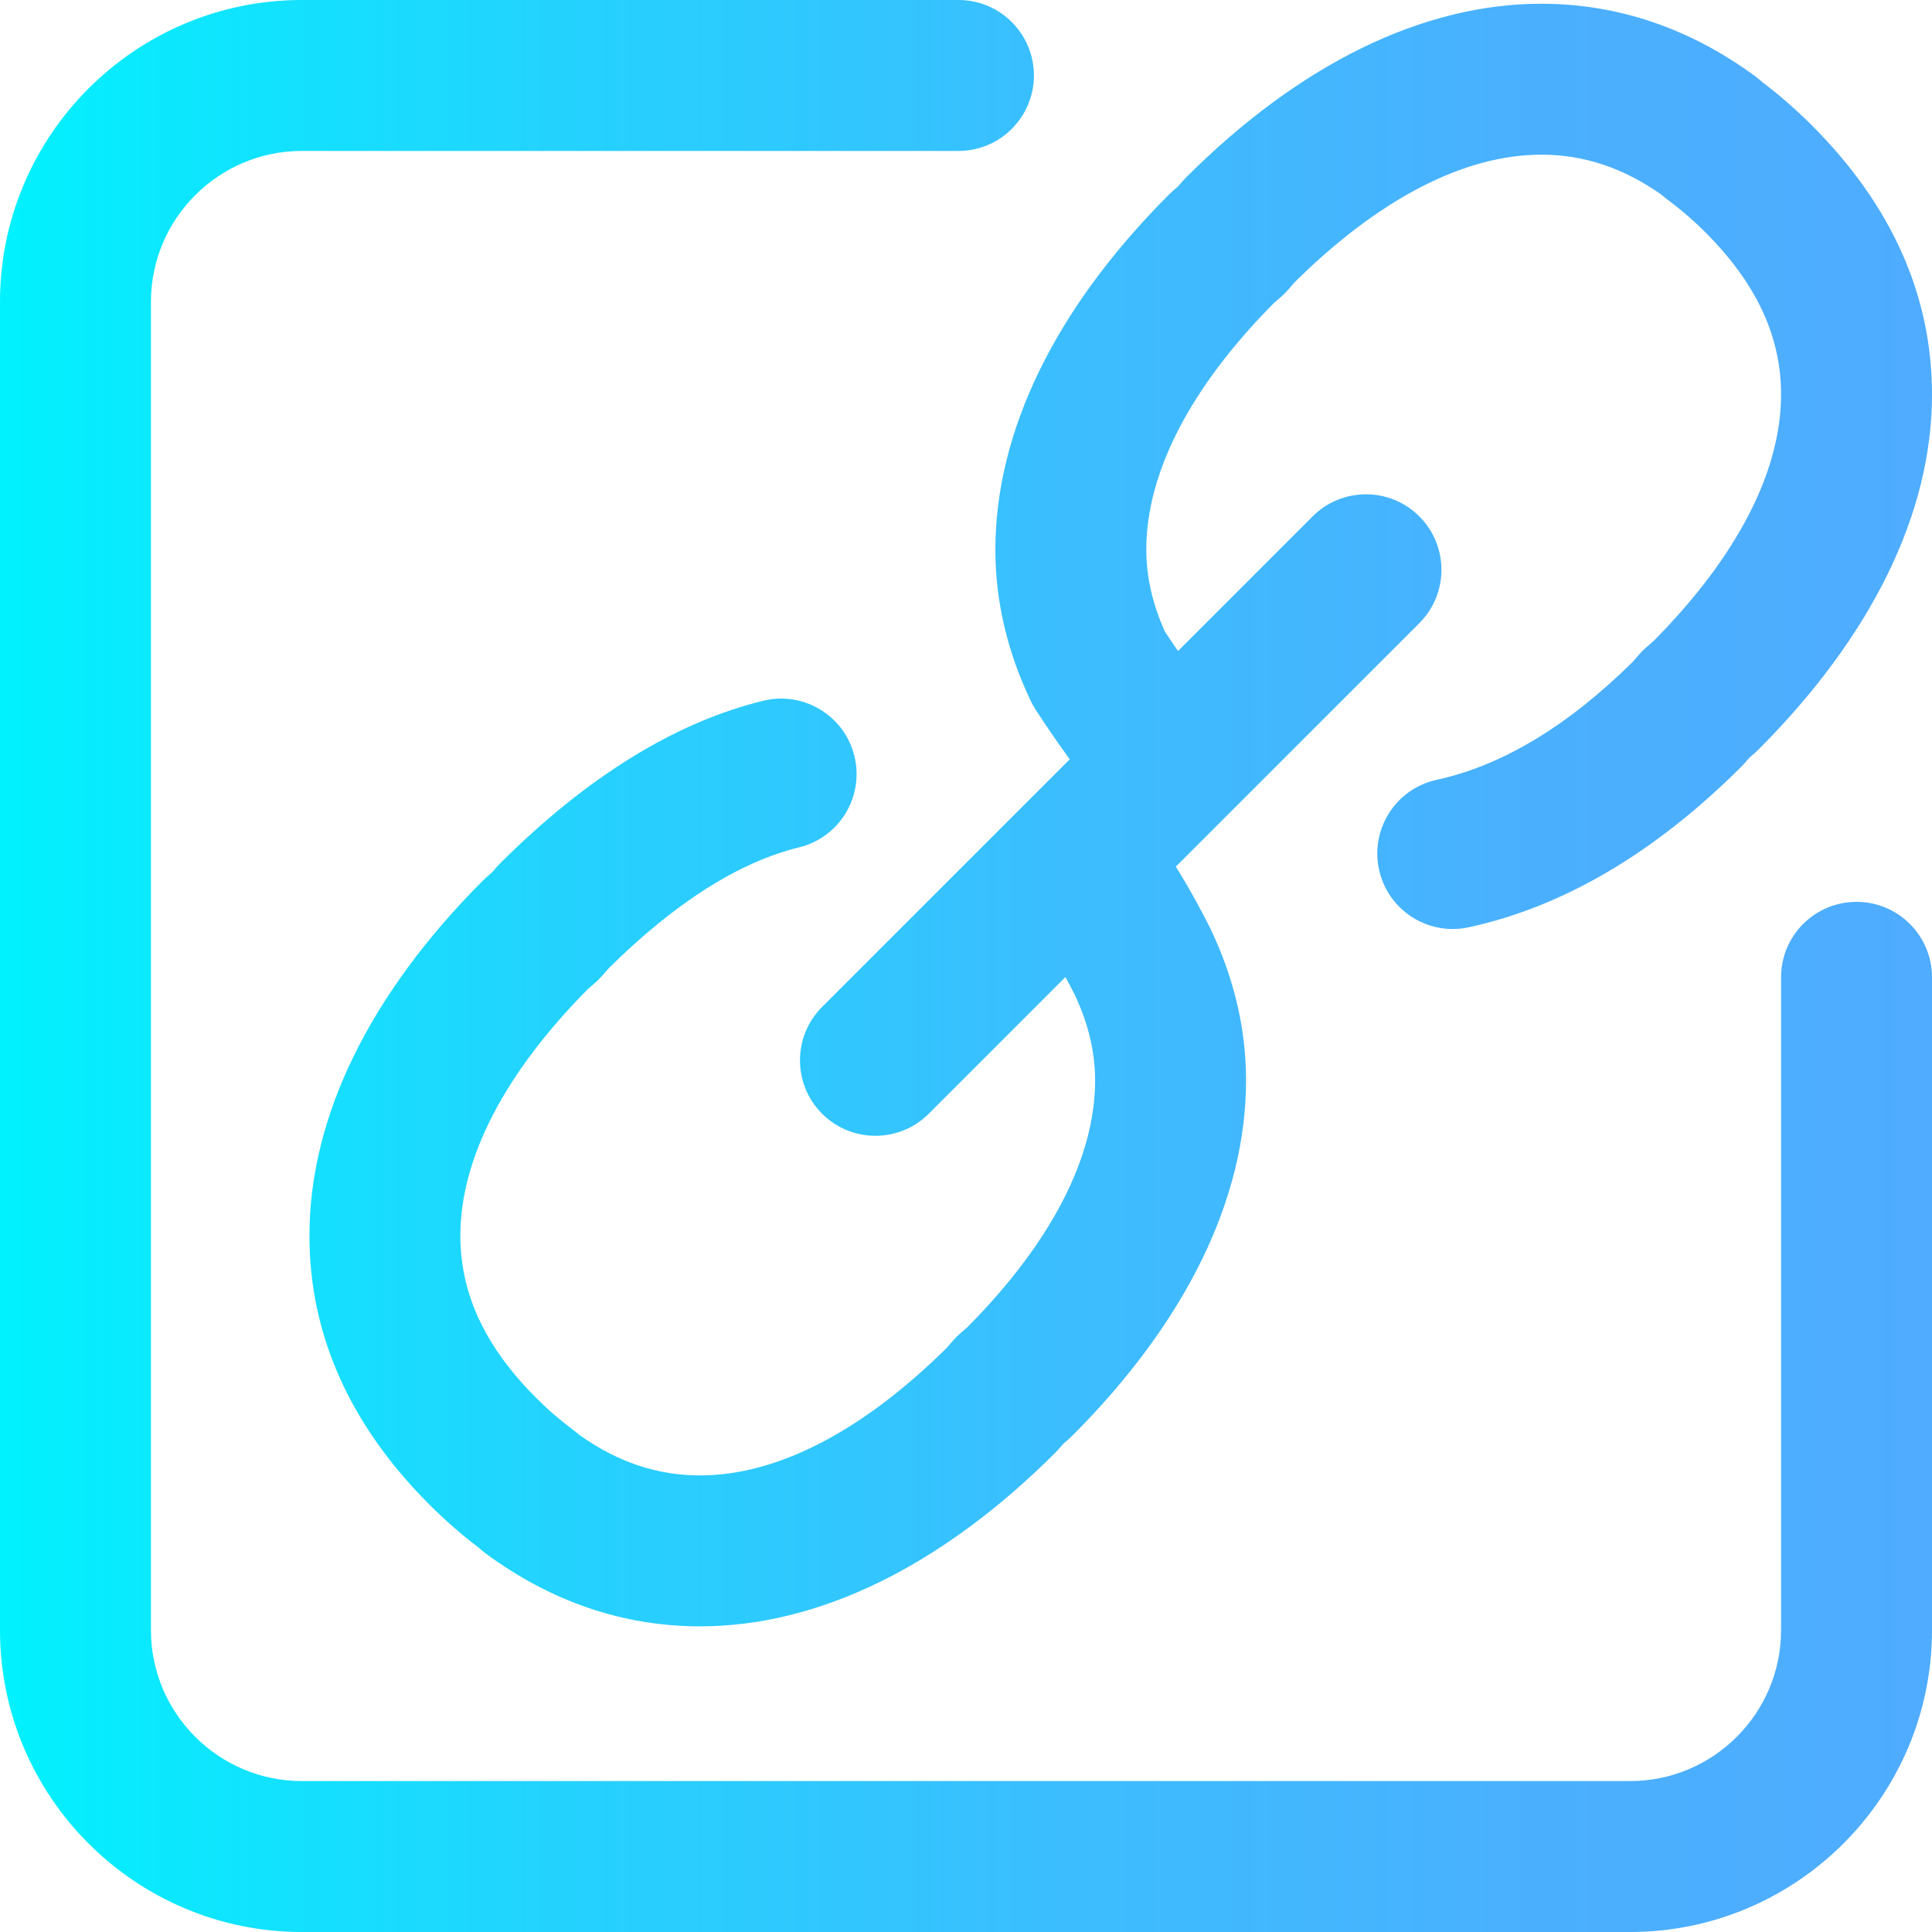 <svg height="512pt" viewBox="0 0 512 512" width="512pt" xmlns="http://www.w3.org/2000/svg" xmlns:xlink="http://www.w3.org/1999/xlink"><linearGradient id="a" gradientUnits="userSpaceOnUse" x1="0" x2="512" y1="256" y2="256"><stop offset="0" stop-color="#00f2fe"/><stop offset=".021" stop-color="#03effe"/><stop offset=".293" stop-color="#24d2fe"/><stop offset=".554" stop-color="#3cbdfe"/><stop offset=".796" stop-color="#4ab0fe"/><stop offset="1" stop-color="#4facfe"/></linearGradient><path d="m512 259v173c0 44.113-35.887 80-80 80h-352c-44.113 0-80-35.887-80-80v-352c0-44.113 35.887-80 80-80h174c11.047 0 20 8.953 20 20s-8.953 20-20 20h-174c-22.055 0-40 17.945-40 40v352c0 22.055 17.945 40 40 40h352c22.055 0 40-17.945 40-40v-173c0-11.047 8.953-20 20-20s20 8.953 20 20zm-238.832-73.215c.379.785.805 1.551 1.277 2.277 1.516 2.332 5.051 7.684 9.043 13.164l-65.629 65.629c-7.812 7.812-7.812 20.477 0 28.285 3.902 3.906 9.023 5.859 14.141 5.859s10.238-1.953 14.141-5.855l36.211-36.211c.859 1.57 1.691 3.152 2.465 4.688 3.586 7.566 5.402 15.195 5.402 22.684 0 20.461-11.691 43.062-33.824 65.387l-1.844 1.598c-.73.633-1.414 1.316-2.047 2.047l-1.59 1.836c-22.344 22.137-44.941 33.828-65.391 33.828-11.277 0-21.707-3.477-31.84-10.617-.363-.32-.738-.633-1.121-.93l-1.945-1.488c-2.891-2.215-5.75-4.73-8.496-7.477-13.539-13.52-20.121-27.59-20.121-43.012 0-20.465 11.695-43.066 33.828-65.395l1.848-1.598c.723-.629 1.402-1.305 2.027-2.027l1.598-1.844c17.512-17.355 34.484-28.137 50.457-32.047 10.727-2.625 17.297-13.453 14.668-24.184-2.625-10.727-13.449-17.297-24.18-14.672-23.32 5.711-46.77 20.203-69.703 43.09-.344.344-.676.695-.992 1.062l-1.145 1.32-1.32 1.145c-.367.316-.723.648-1.062.988-30.109 30.156-46.023 62.715-46.023 94.16 0 26.215 10.719 50.211 31.855 71.316 3.977 3.973 8.156 7.645 12.426 10.918l.645.492c.566.531 1.168 1.031 1.797 1.492 17.398 12.812 36.508 19.305 56.801 19.305 31.426 0 63.984-15.914 94.156-46.02.348-.348.68-.707 1-1.078l1.133-1.309 1.316-1.137c.367-.32.727-.652 1.07-.996 30.105-30.156 46.02-62.715 46.02-94.156 0-13.559-3.16-27.047-9.391-40.09-.051-.109-.102-.219-.156-.324-1.41-2.82-4.844-9.477-9.066-16.215l64.535-64.535c7.809-7.809 7.809-20.473 0-28.285-7.812-7.809-20.477-7.809-28.285 0l-35.668 35.668c-1.191-1.723-2.367-3.465-3.457-5.113-3.289-7.246-4.953-14.547-4.953-21.719 0-20.461 11.695-43.059 33.824-65.387l1.848-1.598c.73-.633 1.414-1.312 2.043-2.043l1.586-1.84c22.348-22.133 44.949-33.828 65.395-33.828 11.277 0 21.711 3.477 31.844 10.621.363.32.734.629 1.121.926l1.941 1.488c2.887 2.215 5.746 4.73 8.5 7.477 13.539 13.52 20.121 27.59 20.121 43.016 0 20.461-11.695 43.062-33.828 65.391l-1.848 1.602c-.723.625-1.402 1.305-2.027 2.027l-1.594 1.84c-17.176 17.004-34.648 27.523-51.938 31.27-10.793 2.336-17.652 12.984-15.312 23.777 2.027 9.371 10.316 15.77 19.527 15.77 1.402 0 2.824-.145 4.25-.457 25.074-5.426 49.375-19.742 72.23-42.547.344-.34.672-.695.992-1.062l1.141-1.32 1.324-1.145c.363-.316.719-.648 1.059-.988 30.109-30.152 46.023-62.711 46.023-94.156 0-26.215-10.719-50.211-31.855-71.316-3.98-3.977-8.16-7.648-12.426-10.918l-.648-.5c-.566-.527-1.168-1.023-1.793-1.484-17.395-12.812-36.508-19.309-56.801-19.309-31.422 0-63.98 15.914-94.156 46.023-.344.344-.68.703-1 1.074l-1.133 1.312-1.32 1.141c-.367.316-.723.648-1.066.992-30.105 30.152-46.02 62.715-46.02 94.156 0 13.559 3.156 27.047 9.387 40.09zm0 0" fill="url(#a)"/></svg>